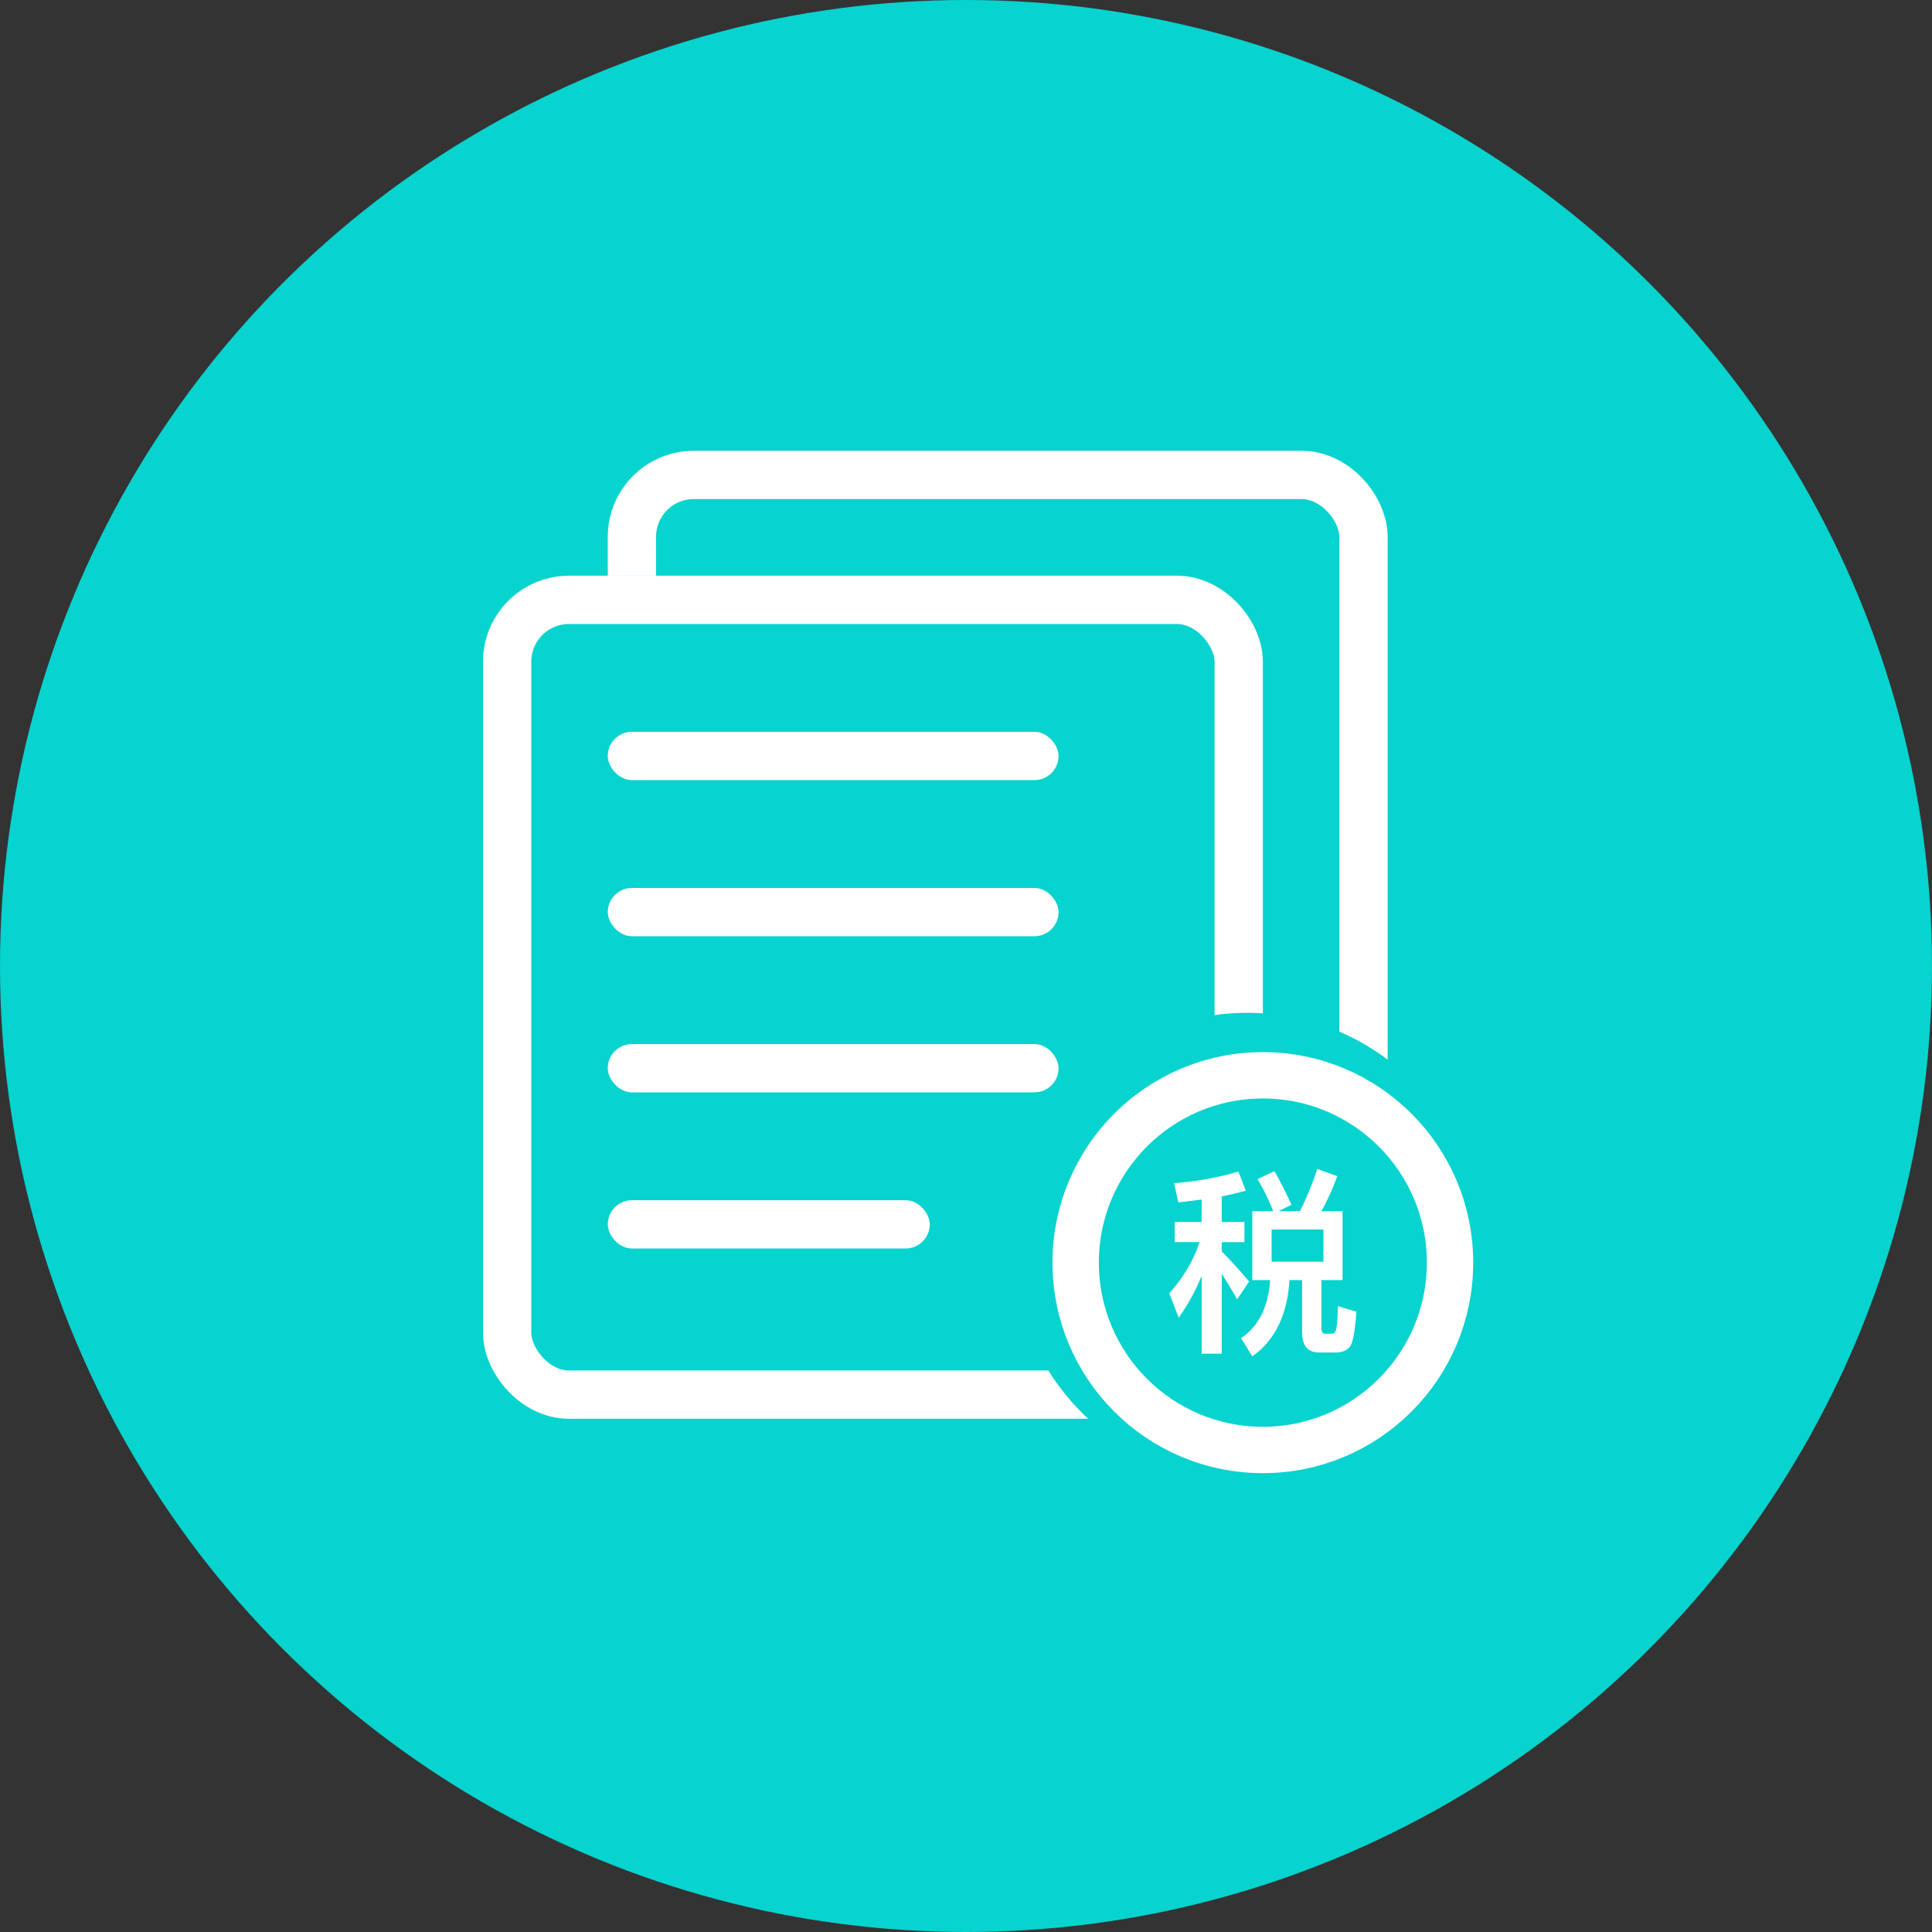<svg width="60" height="60" xmlns="http://www.w3.org/2000/svg" xmlns:xlink="http://www.w3.org/1999/xlink"><rect width="100%" height="100%" fill="#333333" stroke="none"/><defs><rect id="a" x="3.875" y="0" width="24.219" height="26.182" rx="1.92"/><rect id="b" x="0" y="3.879" width="24.219" height="26.182" rx="1.92"/></defs><g fill="none" fill-rule="evenodd"><circle fill="#07D3CF" cx="30" cy="30" r="30"/><g transform="translate(15 14)"><use fill="#07D3CF" xlink:href="#a"/><rect stroke="#FFF" stroke-width="1.5" x="4.625" y=".75" width="22.719" height="24.682" rx="1.92"/><use fill="#07D3CF" xlink:href="#b"/><rect stroke="#FFF" stroke-width="1.5" x=".75" y="4.629" width="22.719" height="24.682" rx="1.92"/><rect fill="#FFF" x="3.875" y="8.727" width="14" height="1.5" rx=".75"/><rect fill="#FFF" x="3.875" y="13.576" width="14" height="1.5" rx=".75"/><rect fill="#FFF" x="3.875" y="18.424" width="14" height="1.5" rx=".75"/><rect fill="#FFF" x="3.875" y="23.273" width="10" height="1.5" rx=".75"/><ellipse fill="#07D3CF" cx="23.734" cy="24.727" rx="7.266" ry="7.273"/><ellipse stroke="#FFF" stroke-width="1.44" fill="#07D3CF" cx="24.219" cy="25.212" rx="5.813" ry="5.818"/><path d="M23.891 23.613h.65a7.04 7.04 0 0 0-.488-.993l.525-.249c.18.31.356.659.53 1.044l-.4.198h.663c.206-.41.387-.844.537-1.31l.624.224c-.15.397-.312.763-.493 1.086h.655v2.142h-.655v1.49c0 .112.037.175.118.175h.213c.05 0 .093-.038.118-.112.031-.087.05-.336.063-.745l.574.174c-.044.614-.112.98-.212 1.099-.1.111-.244.167-.437.167h-.512c-.35 0-.525-.21-.525-.627v-1.62h-.393c-.069 1.086-.456 1.875-1.155 2.365l-.35-.565c.537-.354.843-.956.906-1.8h-.556v-2.143zm2.21 1.571v-1h-1.61v1h1.61zm-4.62-1.235h.837v-.696c-.238.031-.475.062-.725.087l-.13-.596a9.557 9.557 0 0 0 1.997-.36l.231.596c-.237.062-.487.124-.749.174v.795h.705v.627h-.705v.285c.28.286.562.596.85.938l-.37.553a18.856 18.856 0 0 0-.48-.795v2.483h-.624v-2.415c-.194.472-.431.9-.712 1.298l-.294-.758c.425-.472.743-1 .943-1.59h-.774v-.626z" fill="#FFF"/></g></g></svg>